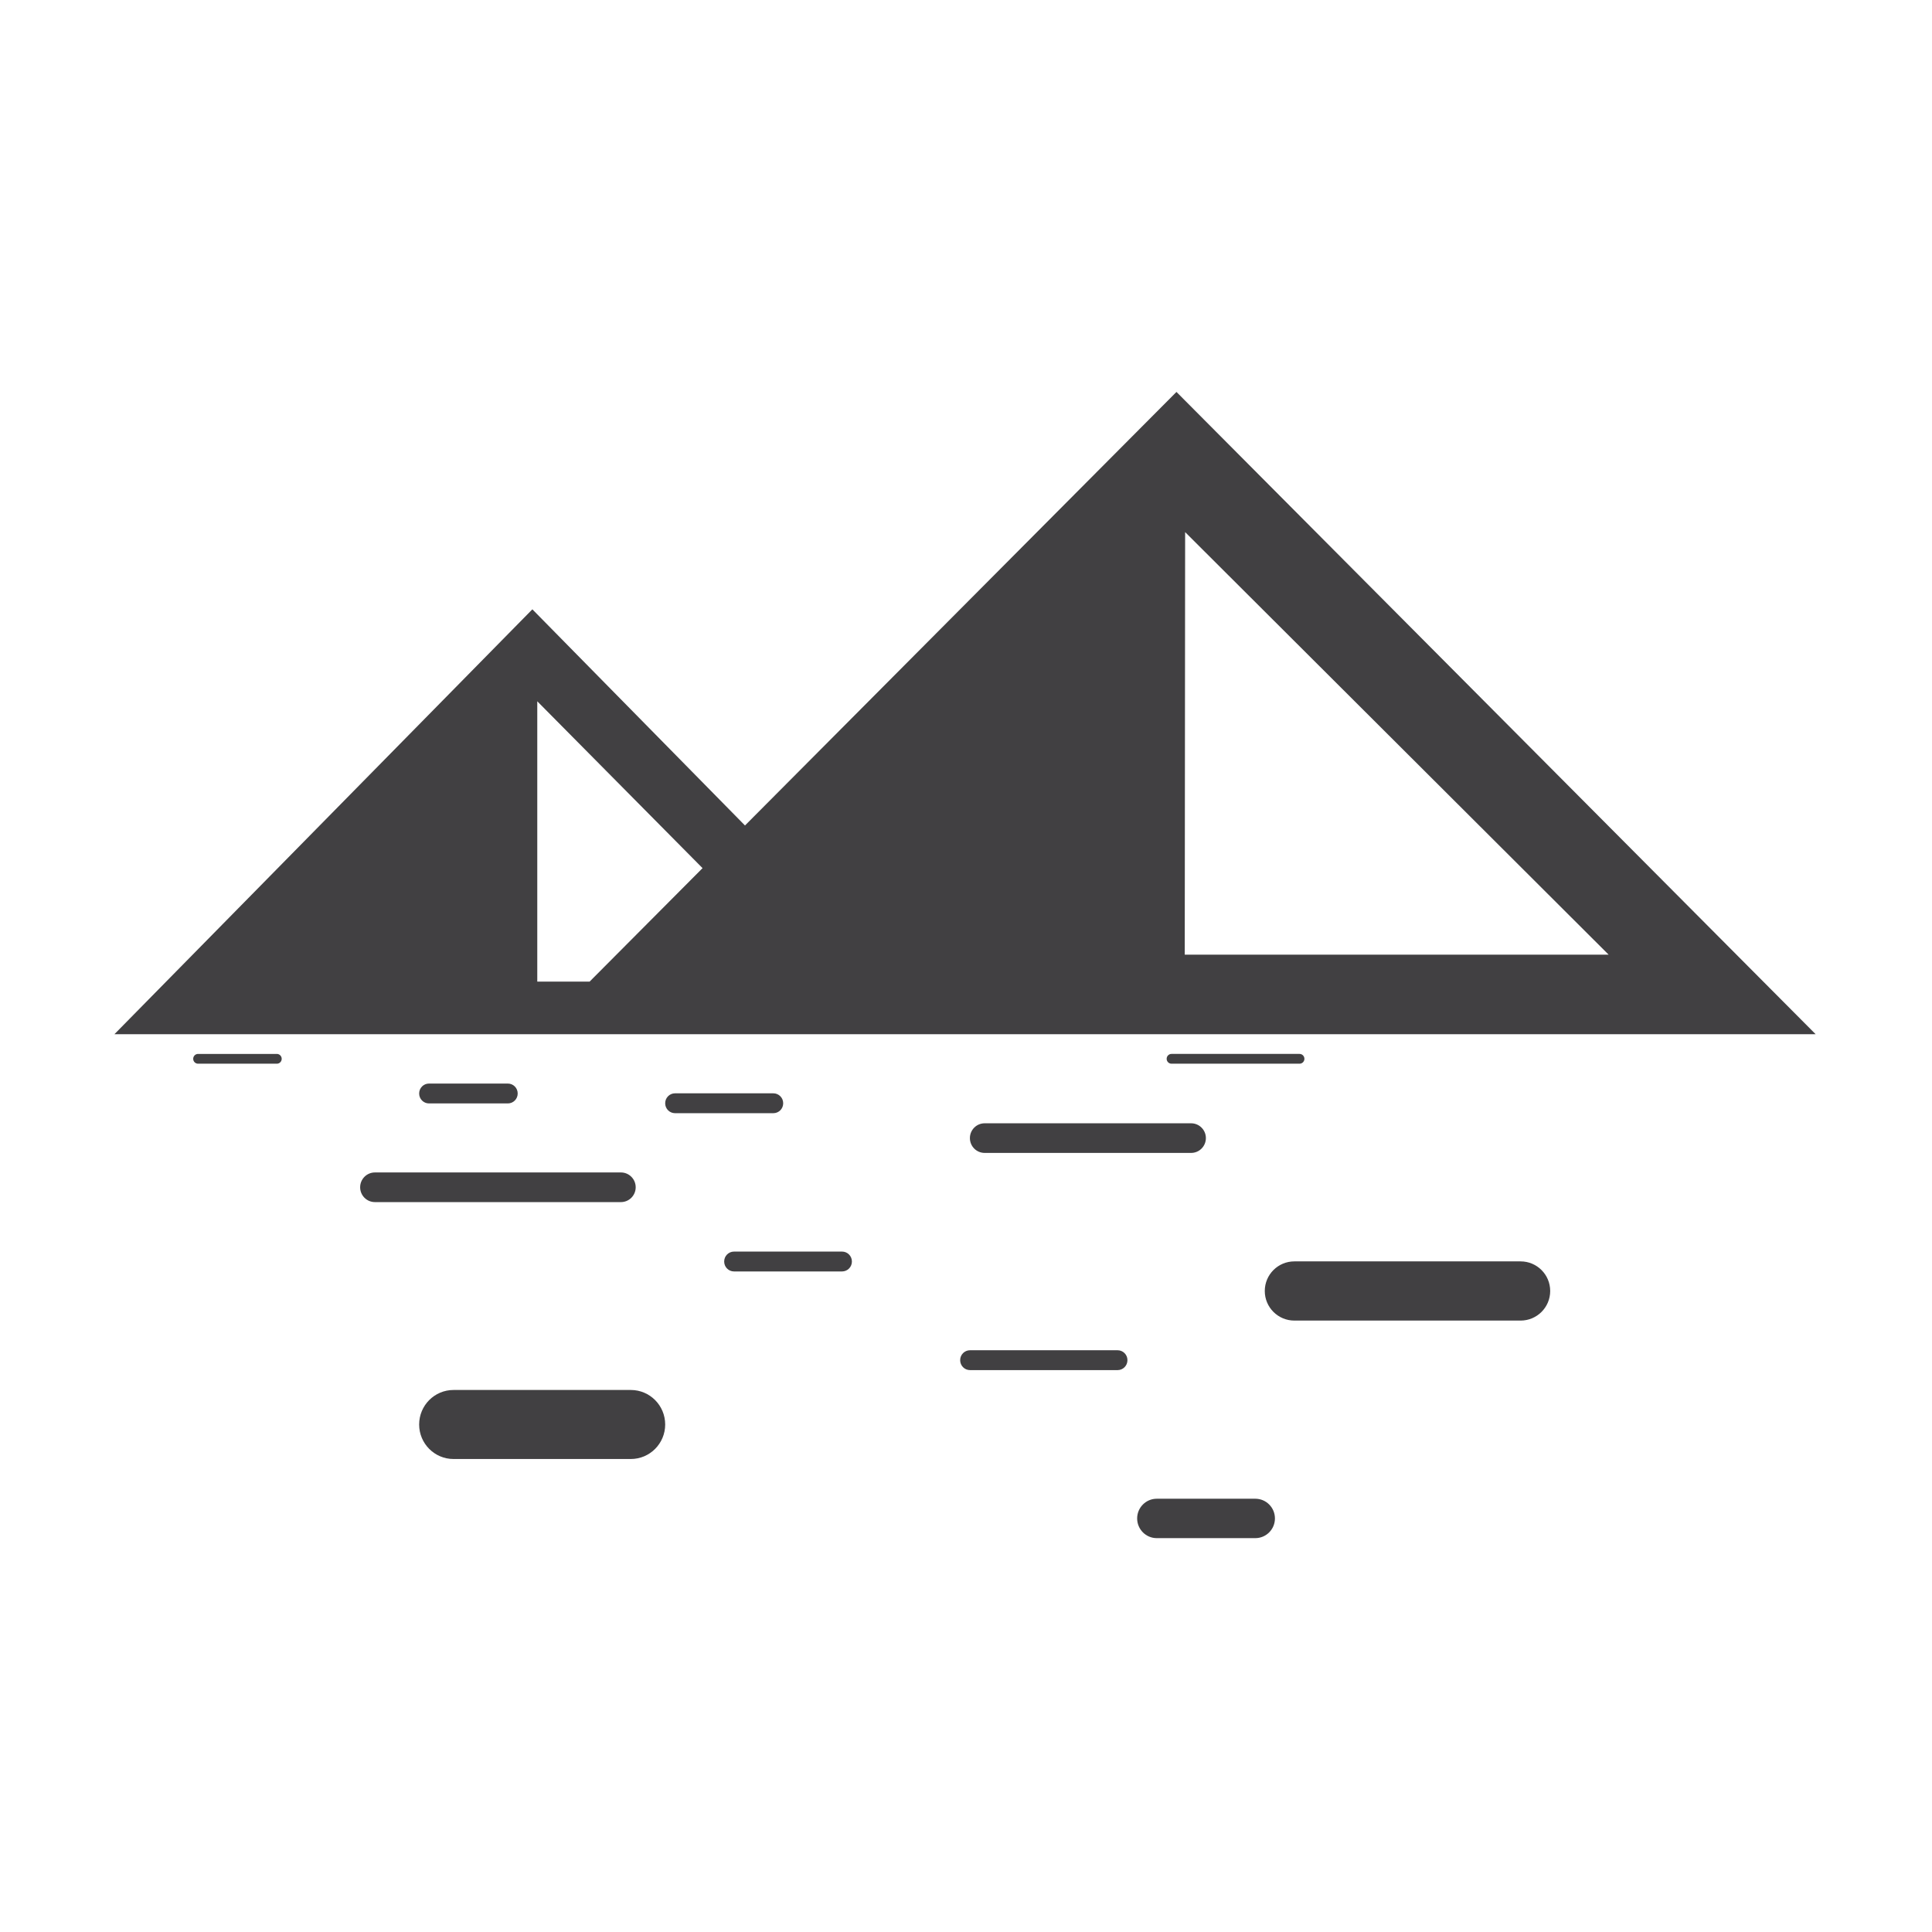 <?xml version="1.0" encoding="utf-8"?>
<!-- Generator: Adobe Illustrator 16.0.0, SVG Export Plug-In . SVG Version: 6.00 Build 0)  -->
<!DOCTYPE svg PUBLIC "-//W3C//DTD SVG 1.1//EN" "http://www.w3.org/Graphics/SVG/1.1/DTD/svg11.dtd">
<svg version="1.1" id="DESERT" xmlns="http://www.w3.org/2000/svg" xmlns:xlink="http://www.w3.org/1999/xlink" x="0px" y="0px"
	 width="500px" height="500px" viewBox="0 0 500 500" enable-background="new 0 0 500 500" xml:space="preserve">
<g>
	<g>
		<path fill-rule="evenodd" clip-rule="evenodd" fill="#414042" d="M202.688,285.536v-0.024c0-1.415-1.141-2.562-2.546-2.562
			h-25.446c-1.406,0-2.546,1.146-2.546,2.562v0.024c0,1.415,1.14,2.556,2.546,2.556h25.446
			C201.547,288.092,202.688,286.951,202.688,285.536z M217.925,323.908h-27.962c-1.406,0-2.546,1.146-2.546,2.562v0.024
			c0,1.409,1.141,2.556,2.546,2.556h27.962c1.405,0,2.546-1.146,2.546-2.556v-0.024C220.471,325.055,219.33,323.908,217.925,323.908
			z M131.432,285.566c1.406,0,2.546-1.146,2.546-2.555v-0.03c0-1.409-1.141-2.556-2.546-2.556H111.02
			c-1.405,0-2.543,1.146-2.543,2.556v0.03c0,1.408,1.138,2.555,2.543,2.555H131.432z M164.517,307.266
			c0-2.116-1.711-3.836-3.818-3.836H97.023c-2.107,0-3.817,1.72-3.817,3.836s1.71,3.836,3.817,3.836h63.675
			C162.806,311.102,164.517,309.382,164.517,307.266z M71.647,272.754H51.26c-0.695,0-1.259,0.567-1.259,1.269
			c0,0.695,0.564,1.263,1.259,1.263h20.388c0.695,0,1.256-0.567,1.256-1.263C72.904,273.321,72.343,272.754,71.647,272.754z
			 M163.257,359.726h-45.889c-4.912,0-8.892,3.994-8.892,8.935c0,4.928,3.979,8.928,8.892,8.928h45.889c4.913,0,8.892-4,8.892-8.928
			C172.149,363.72,168.169,359.726,163.257,359.726z M324.872,387.87h-25.504c-2.8,0-5.074,2.281-5.074,5.099
			s2.274,5.099,5.074,5.099h25.504c2.806,0,5.08-2.281,5.08-5.099S327.678,387.87,324.872,387.87z M289.232,349.443h-38.195
			c-1.406,0-2.546,1.141-2.546,2.555v0.024c0,1.415,1.14,2.562,2.546,2.562h38.195c1.408,0,2.549-1.146,2.549-2.562v-0.024
			C291.781,350.584,290.641,349.443,289.232,349.443z M254.824,290.708c-2.107,0-3.814,1.714-3.814,3.83
			c0,2.122,1.707,3.836,3.814,3.836h53.441c2.104,0,3.817-1.714,3.817-3.836c0-2.116-1.714-3.83-3.817-3.83H254.824z
			 M337.581,274.022c0-0.701-0.561-1.269-1.256-1.269h-33.14c-0.695,0-1.256,0.567-1.256,1.269c0,0.695,0.561,1.263,1.256,1.263
			h33.14C337.021,275.285,337.581,274.718,337.581,274.022z M393.529,326.445h-58.546c-4.232,0-7.659,3.428-7.659,7.66
			s3.427,7.66,7.659,7.66h58.546c4.232,0,7.66-3.428,7.66-7.66S397.762,326.445,393.529,326.445z M304.467,101.433L192.802,213.634
			l-55.027-55.942L29.616,267.649h109.43h106.886h223.952L304.467,101.433z M152.594,254.037h-13.548v-72.542l42.772,43.178
			L152.594,254.037z M306.711,137.71L416.32,247.073H306.612L306.711,137.71z"/>
	</g>
</g>
</svg>
